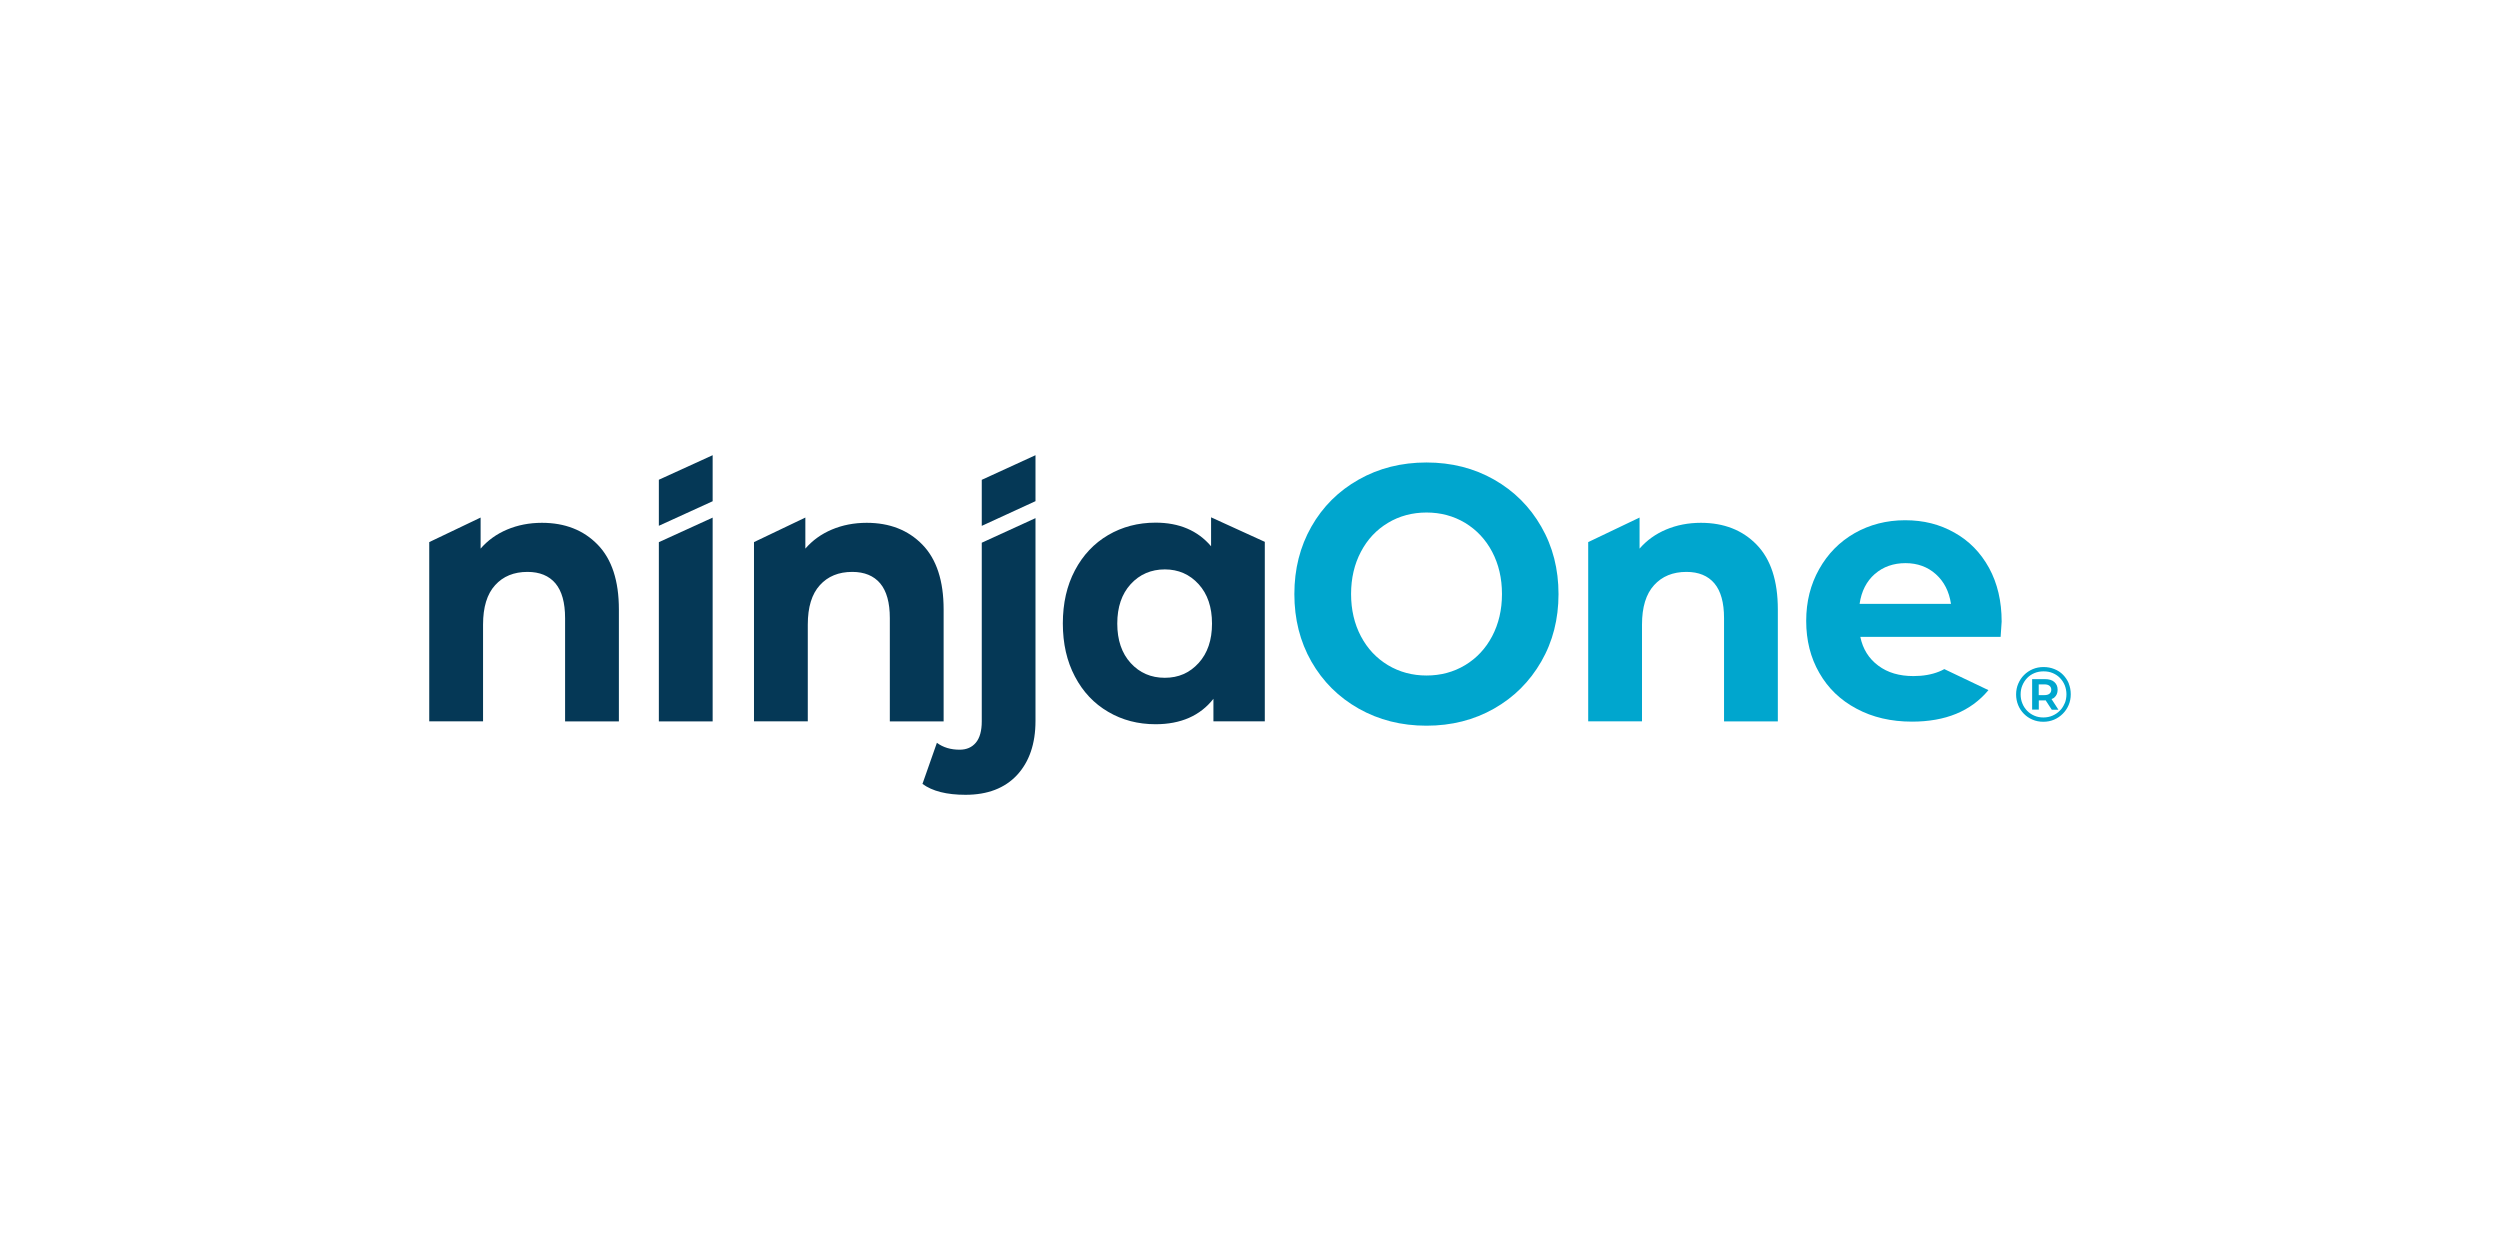 <svg width="200" height="100" viewBox="0 0 200 100" fill="none" xmlns="http://www.w3.org/2000/svg">
<path d="M47.817 43.575C48.946 44.736 49.511 46.468 49.511 48.752V57.711H45.207V49.448C45.207 48.206 44.949 47.283 44.435 46.668C43.92 46.06 43.174 45.752 42.201 45.752C41.116 45.752 40.25 46.104 39.61 46.813C38.964 47.522 38.644 48.57 38.644 49.969V57.705H34.339V43.368L38.449 41.404V43.889C39.02 43.23 39.723 42.722 40.57 42.364C41.417 42.007 42.345 41.825 43.356 41.825C45.194 41.825 46.681 42.408 47.81 43.569" fill="#053856"/>
<path d="M52.708 43.373V57.71H57.012V41.409L52.708 43.373Z" fill="#053856"/>
<path d="M57.012 36.416V40.099L52.708 42.063V38.38L57.012 36.416Z" fill="#053856"/>
<path d="M78.541 38.386V42.069L82.839 40.093V36.416L78.541 38.386Z" fill="#053856"/>
<path d="M73.796 43.575C74.925 44.736 75.49 46.468 75.49 48.752V57.711H71.186V49.448C71.186 48.206 70.929 47.283 70.414 46.668C69.9 46.06 69.153 45.752 68.18 45.752C67.095 45.752 66.229 46.104 65.589 46.813C64.943 47.522 64.623 48.57 64.623 49.969V57.705H60.319V43.368L64.428 41.404V43.889C64.999 43.23 65.702 42.722 66.549 42.364C67.396 42.007 68.325 41.825 69.335 41.825C71.173 41.825 72.66 42.408 73.79 43.569" fill="#053856"/>
<path d="M82.839 41.448V57.68C82.839 59.499 82.343 60.942 81.364 62.003C80.379 63.057 79.005 63.584 77.242 63.584C75.736 63.584 74.588 63.295 73.797 62.712L74.952 59.424C75.447 59.794 76.056 59.976 76.771 59.976C77.323 59.976 77.756 59.788 78.07 59.411C78.384 59.035 78.541 58.464 78.541 57.711V43.418L82.845 41.448H82.839Z" fill="#053856"/>
<path d="M101.184 43.368V57.706H97.074V55.905C96.008 57.26 94.464 57.938 92.444 57.938C91.044 57.938 89.783 57.611 88.654 56.946C87.525 56.288 86.634 55.346 85.994 54.123C85.347 52.899 85.027 51.488 85.027 49.875C85.027 48.263 85.347 46.851 85.994 45.627C86.64 44.404 87.525 43.469 88.654 42.804C89.783 42.145 91.051 41.812 92.444 41.812C94.339 41.812 95.819 42.446 96.886 43.701V41.386L101.19 43.35L101.184 43.368ZM95.888 53.044C96.604 52.259 96.961 51.205 96.961 49.888C96.961 48.57 96.604 47.516 95.888 46.732C95.173 45.947 94.27 45.552 93.184 45.552C92.099 45.552 91.17 45.947 90.455 46.732C89.739 47.516 89.382 48.57 89.382 49.888C89.382 51.205 89.739 52.259 90.455 53.044C91.17 53.828 92.08 54.223 93.184 54.223C94.288 54.223 95.173 53.828 95.888 53.044Z" fill="#053856"/>
<path d="M149.98 45.923C149.321 46.506 148.913 47.297 148.769 48.307H156.078C155.928 47.316 155.526 46.525 154.867 45.935C154.209 45.346 153.393 45.051 152.439 45.051C151.485 45.051 150.645 45.339 149.986 45.923M159.071 55.215C157.672 56.897 155.639 57.731 152.96 57.731C151.291 57.731 149.804 57.386 148.524 56.696C147.231 56.012 146.24 55.052 145.544 53.829C144.841 52.611 144.496 51.225 144.496 49.675C144.496 48.125 144.841 46.764 145.531 45.534C146.221 44.304 147.162 43.344 148.367 42.654C149.572 41.97 150.921 41.619 152.408 41.619C153.895 41.619 155.175 41.945 156.354 42.61C157.534 43.269 158.45 44.21 159.128 45.44C159.799 46.676 160.132 48.1 160.132 49.731C160.132 49.788 160.1 50.196 160.05 50.949H148.825C149.026 51.921 149.503 52.687 150.262 53.251C151.015 53.816 151.95 54.086 153.073 54.086C153.851 54.086 154.529 53.967 155.125 53.728C155.269 53.672 155.407 53.603 155.545 53.528L159.071 55.209V55.215Z" fill="#00A6CE"/>
<path d="M108.694 56.688C107.088 55.779 105.827 54.524 104.911 52.924C104.001 51.324 103.549 49.529 103.549 47.528C103.549 45.526 104.001 43.732 104.911 42.132C105.82 40.532 107.082 39.277 108.694 38.367C110.3 37.457 112.107 36.999 114.115 36.999C116.123 36.999 117.924 37.457 119.524 38.367C121.124 39.277 122.385 40.532 123.301 42.132C124.223 43.732 124.681 45.532 124.681 47.528C124.681 49.523 124.223 51.324 123.301 52.924C122.379 54.524 121.124 55.779 119.524 56.688C117.924 57.598 116.123 58.056 114.115 58.056C112.107 58.056 110.307 57.598 108.694 56.688ZM117.209 53.212C118.125 52.66 118.852 51.888 119.373 50.897C119.894 49.906 120.158 48.782 120.158 47.521C120.158 46.26 119.894 45.137 119.373 44.146C118.852 43.154 118.125 42.389 117.209 41.83C116.286 41.278 115.257 41.002 114.122 41.002C112.986 41.002 111.951 41.278 111.035 41.83C110.112 42.383 109.391 43.154 108.87 44.146C108.349 45.137 108.086 46.26 108.086 47.521C108.086 48.782 108.349 49.906 108.87 50.897C109.391 51.888 110.112 52.654 111.035 53.212C111.957 53.764 112.986 54.041 114.122 54.041C115.257 54.041 116.292 53.764 117.209 53.212Z" fill="#00A6CE"/>
<path d="M140.533 43.575C141.663 44.736 142.227 46.468 142.227 48.752V57.711H137.923V49.448C137.923 48.206 137.666 47.283 137.151 46.668C136.637 46.06 135.89 45.752 134.918 45.752C133.832 45.752 132.966 46.104 132.326 46.813C131.68 47.522 131.36 48.57 131.36 49.969V57.705H127.056V43.368L131.165 41.404V43.889C131.736 43.23 132.439 42.722 133.286 42.364C134.133 42.007 135.062 41.825 136.072 41.825C137.911 41.825 139.398 42.408 140.527 43.569" fill="#00A6CE"/>
<path d="M165.504 54.674C165.391 54.41 165.24 54.185 165.046 53.984C164.851 53.783 164.619 53.633 164.349 53.526C164.086 53.419 163.797 53.363 163.484 53.363C163.17 53.363 162.887 53.419 162.618 53.532C162.354 53.645 162.122 53.802 161.921 54.003C161.72 54.203 161.57 54.436 161.457 54.699C161.344 54.963 161.288 55.251 161.288 55.552C161.288 55.854 161.344 56.142 161.451 56.406C161.557 56.669 161.714 56.901 161.909 57.102C162.109 57.303 162.335 57.46 162.605 57.573C162.869 57.686 163.157 57.742 163.465 57.742C163.772 57.742 164.061 57.686 164.324 57.573C164.588 57.46 164.82 57.303 165.021 57.102C165.222 56.901 165.378 56.669 165.491 56.406C165.604 56.142 165.661 55.854 165.661 55.54C165.661 55.226 165.604 54.944 165.498 54.68M165.171 56.268C165.077 56.494 164.952 56.694 164.782 56.858C164.613 57.027 164.418 57.159 164.199 57.253C163.979 57.347 163.735 57.397 163.471 57.397C163.207 57.397 162.975 57.353 162.756 57.259C162.53 57.165 162.342 57.033 162.172 56.864C162.009 56.694 161.877 56.5 161.789 56.274C161.695 56.048 161.651 55.81 161.651 55.552C161.651 55.295 161.695 55.05 161.789 54.831C161.884 54.605 162.009 54.41 162.172 54.241C162.335 54.072 162.53 53.94 162.756 53.846C162.982 53.752 163.226 53.708 163.49 53.708C163.753 53.708 163.998 53.752 164.218 53.846C164.437 53.94 164.632 54.065 164.795 54.235C164.958 54.404 165.084 54.593 165.178 54.818C165.266 55.044 165.316 55.283 165.316 55.54C165.316 55.797 165.272 56.042 165.178 56.268" fill="#00A6CE"/>
<path d="M164.341 55.804C164.523 55.653 164.61 55.446 164.61 55.177C164.61 54.907 164.516 54.712 164.341 54.555C164.165 54.398 163.908 54.33 163.588 54.33H162.571V56.77H163.104V56.03H163.588C163.588 56.03 163.625 56.024 163.65 56.024L164.14 56.777H164.673L164.121 55.923C164.203 55.892 164.284 55.861 164.347 55.81M163.098 55.609V54.75H163.556C163.732 54.75 163.864 54.788 163.958 54.863C164.052 54.938 164.102 55.045 164.102 55.177C164.102 55.308 164.052 55.421 163.958 55.497C163.864 55.572 163.732 55.609 163.556 55.609H163.098Z" fill="#00A6CE"/>
</svg>
